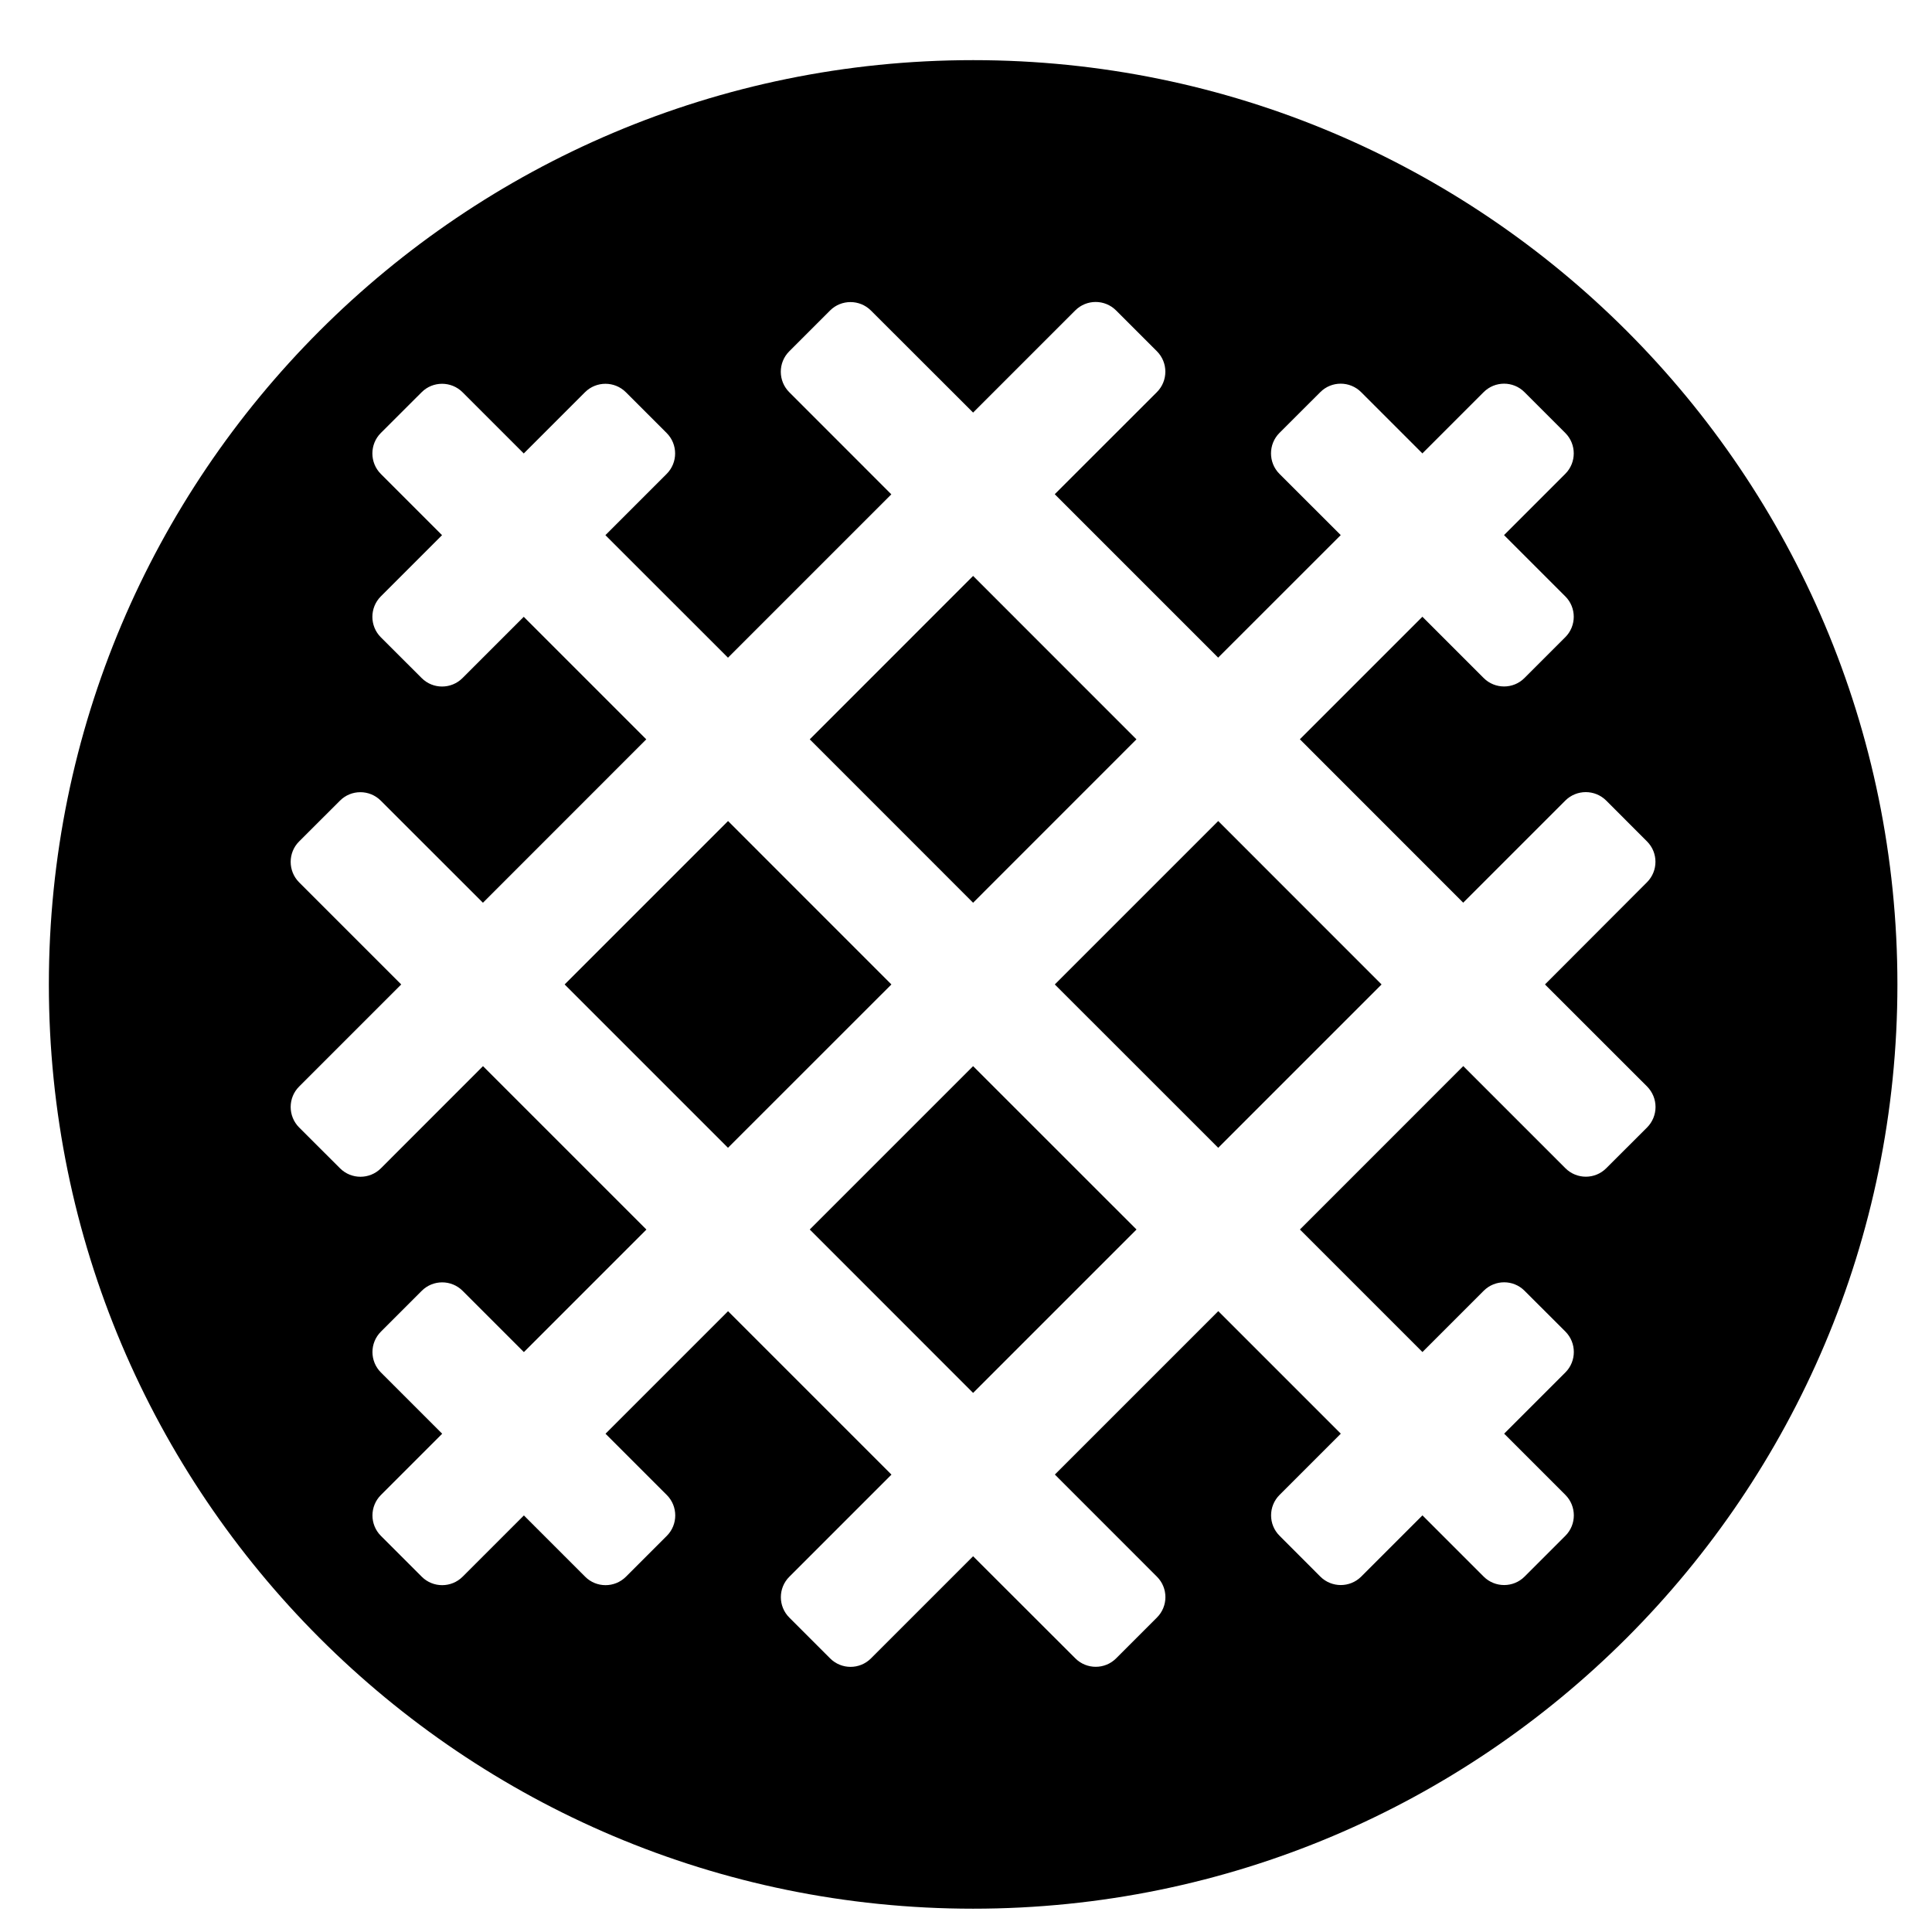<svg width="31" height="31" viewBox="0 0 31 31" fill="none" xmlns="http://www.w3.org/2000/svg">
<g clip-path="url(#clip0_201_4313)">
<path d="M11.682 13.174L9.06 15.796L11.681 18.417L14.303 15.796L11.682 13.174ZM18.235 11.863L15.614 9.241L12.993 11.863L15.614 14.485L18.235 11.863ZM12.993 19.728L15.614 22.35L18.236 19.728L15.614 17.107L12.993 19.728ZM15.614 0.965C7.424 0.965 0.784 7.605 0.784 15.796C0.784 23.986 7.424 30.626 15.614 30.626C23.804 30.626 30.445 23.986 30.445 15.796C30.445 7.605 23.804 0.965 15.614 0.965ZM26.429 18.09L25.773 18.745C25.593 18.926 25.299 18.926 25.118 18.745L23.479 17.106L20.858 19.728L22.824 21.694L23.807 20.711C23.988 20.53 24.282 20.53 24.462 20.711L25.118 21.366C25.298 21.547 25.298 21.84 25.118 22.021L24.135 23.004L25.118 23.987C25.298 24.168 25.298 24.462 25.118 24.642L24.462 25.298C24.282 25.478 23.988 25.478 23.807 25.298L22.824 24.315L21.841 25.298C21.66 25.478 21.367 25.478 21.186 25.298L20.531 24.642C20.35 24.462 20.35 24.168 20.531 23.987L21.514 23.004L19.548 21.038L16.926 23.66L18.564 25.299C18.745 25.48 18.745 25.773 18.564 25.954L17.909 26.609C17.729 26.79 17.435 26.79 17.254 26.609L15.614 24.971L13.975 26.61C13.794 26.791 13.501 26.791 13.32 26.61L12.665 25.955C12.484 25.774 12.484 25.481 12.665 25.3L14.304 23.661L11.682 21.039L9.716 23.005L10.699 23.988C10.88 24.169 10.88 24.463 10.699 24.644L10.044 25.299C9.863 25.48 9.569 25.48 9.389 25.299L8.406 24.316L7.423 25.299C7.242 25.48 6.948 25.48 6.767 25.299L6.112 24.644C5.931 24.463 5.931 24.169 6.112 23.988L7.095 23.005L6.112 22.022C5.931 21.841 5.931 21.548 6.112 21.367L6.767 20.712C6.948 20.531 7.242 20.531 7.423 20.712L8.406 21.695L10.372 19.729L7.75 17.107L6.112 18.746C5.931 18.927 5.637 18.927 5.456 18.746L4.799 18.09C4.619 17.909 4.619 17.615 4.799 17.435L6.438 15.796L4.799 14.157C4.619 13.976 4.619 13.682 4.799 13.502L5.455 12.847C5.635 12.666 5.929 12.666 6.11 12.847L7.749 14.485L10.37 11.863L8.404 9.897L7.421 10.88C7.24 11.061 6.946 11.061 6.766 10.88L6.11 10.225C5.93 10.044 5.93 9.751 6.11 9.57L7.093 8.587L6.11 7.604C5.93 7.423 5.93 7.129 6.11 6.948L6.766 6.293C6.946 6.113 7.24 6.113 7.421 6.293L8.404 7.276L9.387 6.293C9.568 6.113 9.861 6.113 10.042 6.293L10.697 6.948C10.878 7.129 10.878 7.423 10.697 7.604L9.714 8.587L11.681 10.553L14.302 7.932L12.664 6.293C12.483 6.112 12.483 5.818 12.664 5.637L13.319 4.982C13.499 4.802 13.793 4.802 13.974 4.982L15.614 6.62L17.253 4.981C17.434 4.8 17.727 4.8 17.908 4.981L18.563 5.636C18.744 5.817 18.744 6.111 18.563 6.292L16.924 7.93L19.546 10.552L21.513 8.586L20.529 7.603C20.349 7.422 20.349 7.128 20.529 6.947L21.185 6.292C21.365 6.111 21.659 6.111 21.84 6.292L22.823 7.275L23.806 6.292C23.987 6.111 24.281 6.111 24.461 6.292L25.116 6.947C25.297 7.128 25.297 7.422 25.116 7.603L24.133 8.586L25.116 9.569C25.297 9.749 25.297 10.043 25.116 10.224L24.461 10.879C24.281 11.06 23.987 11.06 23.806 10.879L22.823 9.896L20.857 11.862L23.478 14.484L25.117 12.845C25.298 12.665 25.591 12.665 25.772 12.845L26.427 13.501C26.608 13.681 26.608 13.975 26.427 14.156L24.79 15.796L26.429 17.434C26.515 17.521 26.564 17.639 26.564 17.762C26.564 17.885 26.515 18.003 26.429 18.09ZM16.925 15.796L19.547 18.417L22.168 15.796L19.547 13.174L16.925 15.796Z" fill="black"/>
</g>
<defs>
<clipPath id="clip0_201_4313">
<rect width="29.661" height="29.661" fill="white" transform="translate(0.784 0.965)"/>
</clipPath>
</defs>
</svg>
